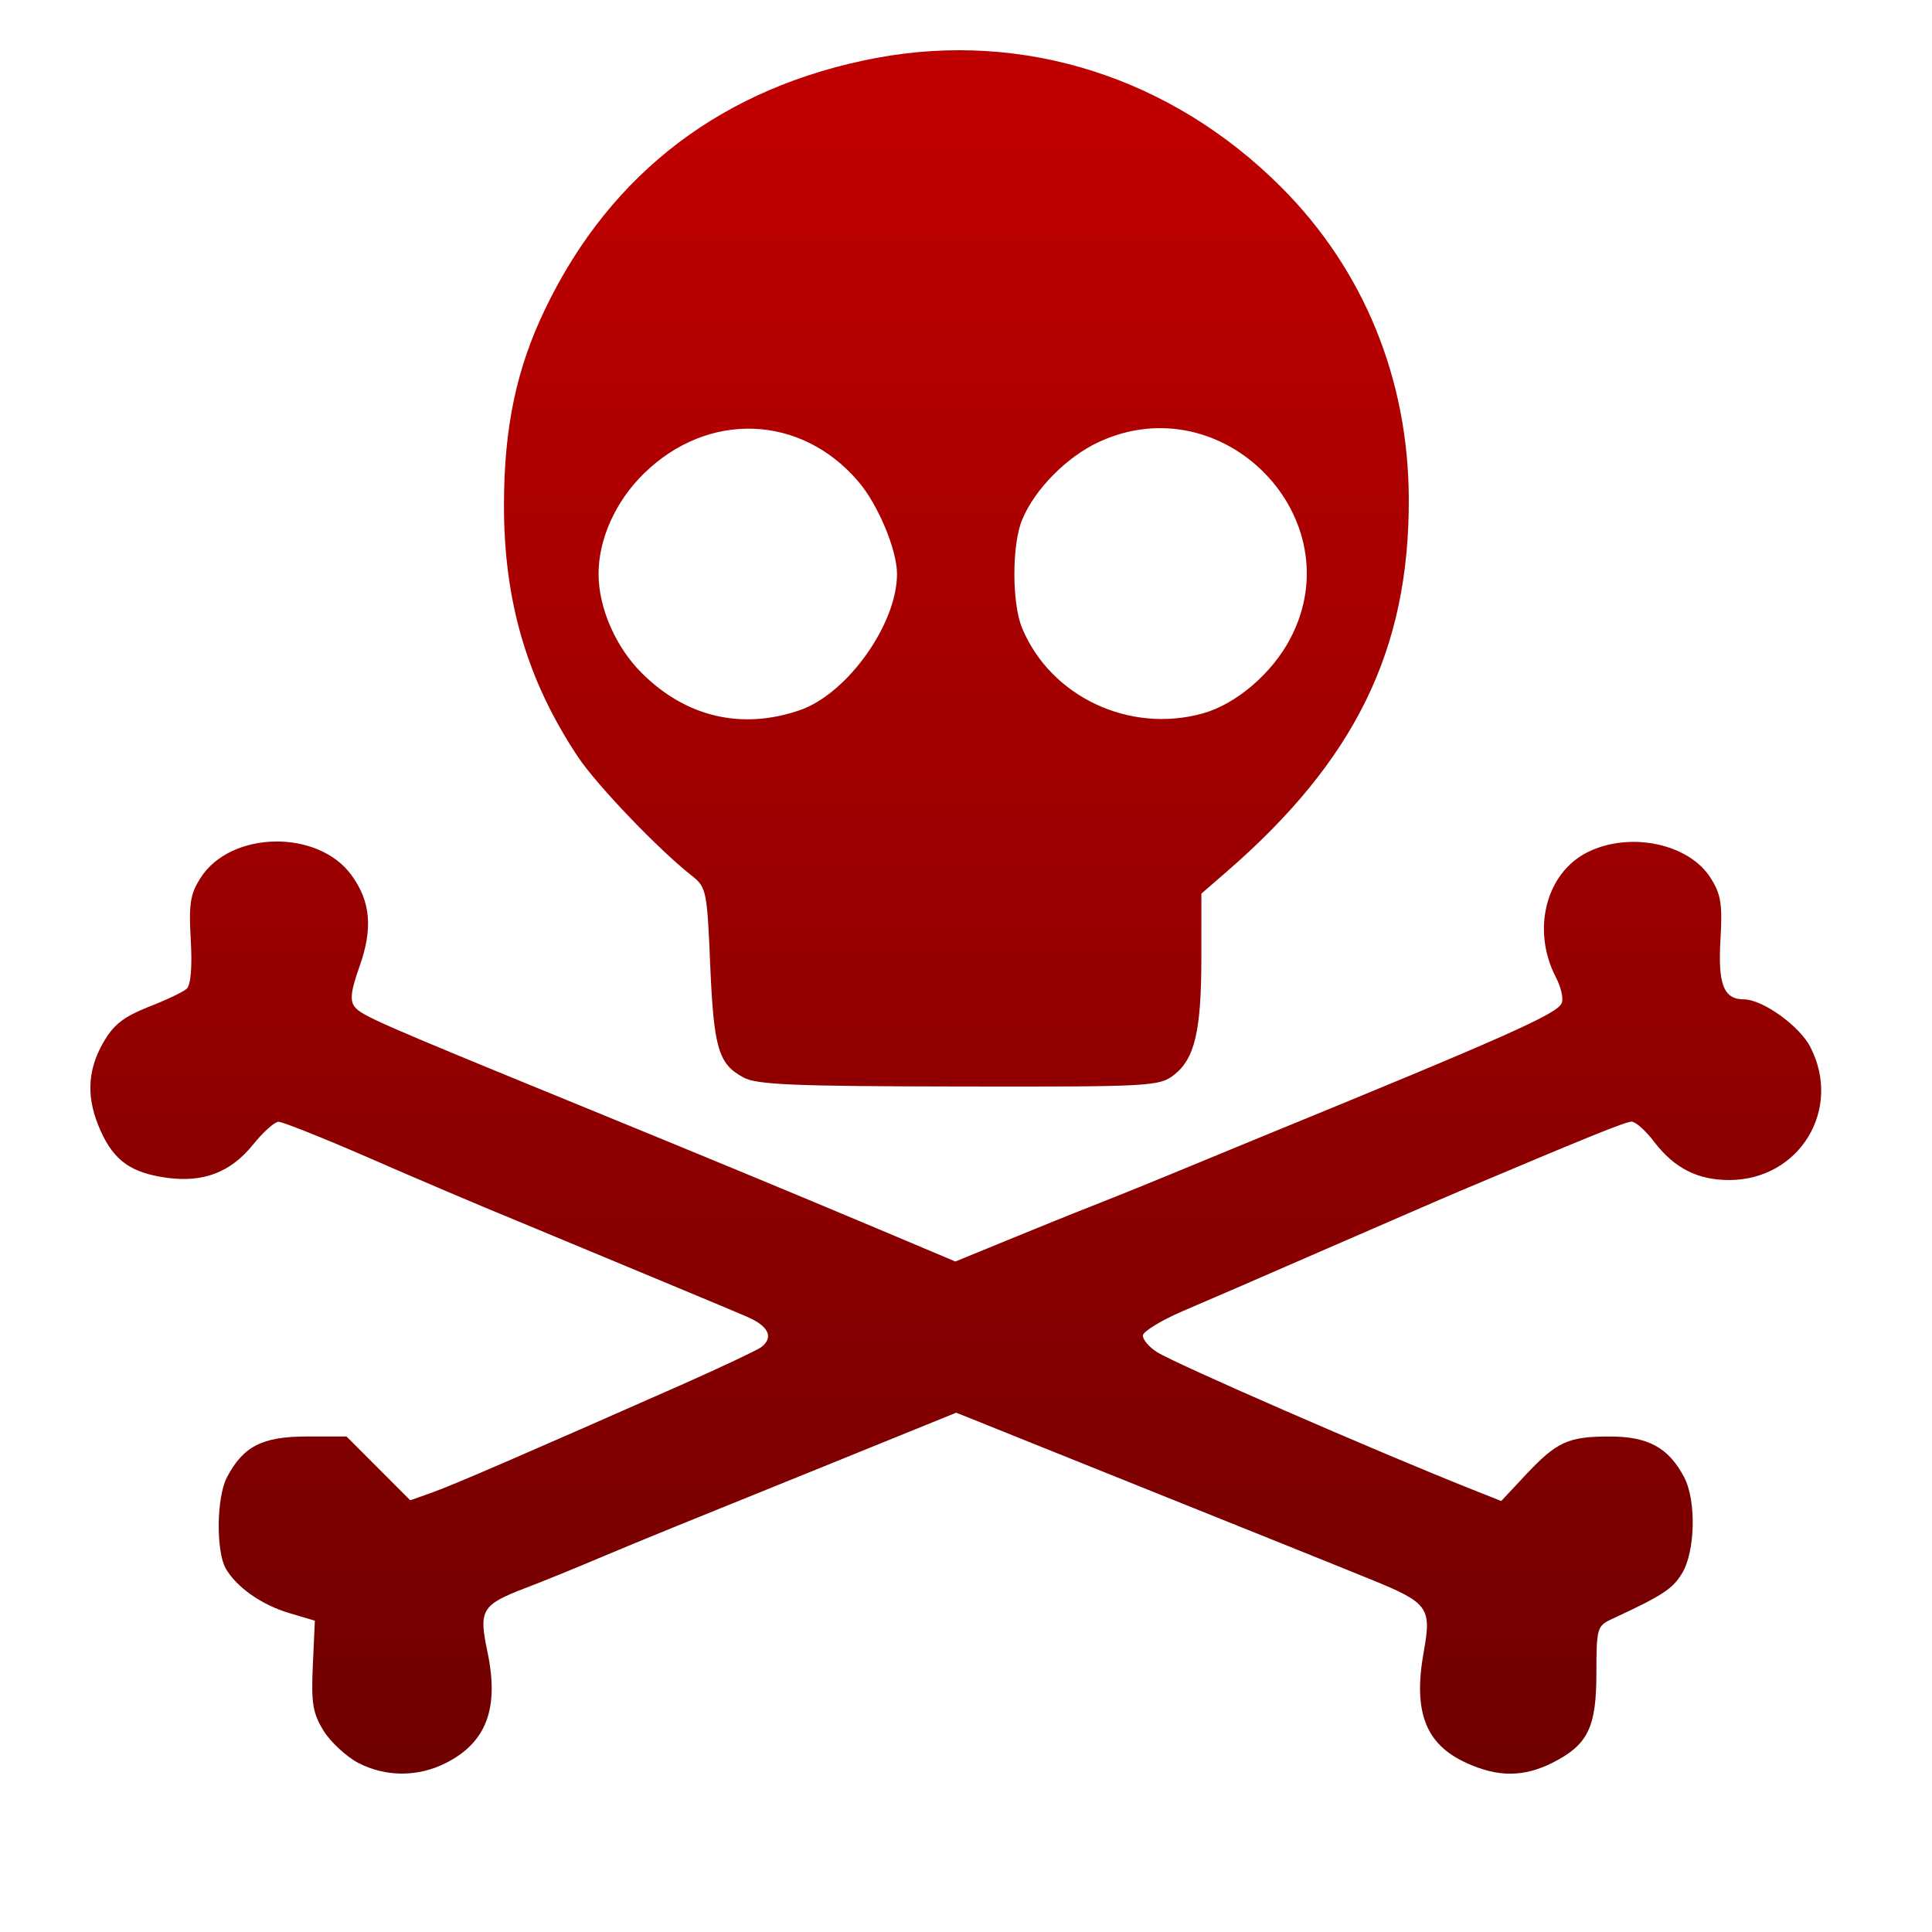<svg xmlns="http://www.w3.org/2000/svg" xmlns:xlink="http://www.w3.org/1999/xlink" width="64" height="64" viewBox="0 0 64 64" version="1.1"><defs><linearGradient id="linear0" gradientUnits="userSpaceOnUse" x1="0" y1="0" x2="0" y2="1" gradientTransform="matrix(55.992,0,0,56,4.004,4)"><stop offset="0" style="stop-color:#bf0000;stop-opacity:1;"/><stop offset="1" style="stop-color:#6e0000;stop-opacity:1;"/></linearGradient></defs><g id="surface1"><path style=" stroke:none;fill-rule:nonzero;fill:url(#linear0);" d="M 11.855 58.391 C 11.465 58.184 10.953 57.707 10.719 57.336 C 10.363 56.75 10.305 56.43 10.363 55.168 L 10.43 53.688 L 9.602 53.441 C 8.676 53.172 7.836 52.582 7.477 51.957 C 7.152 51.375 7.172 49.602 7.516 48.941 C 8.051 47.914 8.691 47.586 10.156 47.586 L 11.48 47.586 L 13.59 49.699 L 14.336 49.434 C 15.043 49.18 17.41 48.156 22.641 45.844 C 23.918 45.277 25.078 44.727 25.207 44.633 C 25.645 44.305 25.469 43.926 24.723 43.609 C 23.996 43.297 21.438 42.234 17.164 40.457 C 15.91 39.945 13.668 38.988 12.176 38.336 C 10.688 37.688 9.355 37.16 9.227 37.16 C 9.102 37.16 8.715 37.5 8.375 37.926 C 7.637 38.836 6.738 39.18 5.523 39.016 C 4.355 38.852 3.785 38.457 3.344 37.484 C 2.855 36.414 2.879 35.492 3.41 34.555 C 3.758 33.945 4.074 33.695 4.91 33.359 C 5.496 33.133 6.07 32.859 6.184 32.754 C 6.32 32.633 6.371 32.039 6.32 31.145 C 6.25 29.949 6.301 29.621 6.641 29.086 C 7.637 27.512 10.555 27.461 11.656 29.008 C 12.277 29.871 12.352 30.758 11.918 31.992 C 11.621 32.828 11.582 33.145 11.754 33.359 C 11.988 33.645 12.59 33.91 18.863 36.477 C 23.52 38.383 25.934 39.383 29.082 40.707 L 31.648 41.789 L 33.344 41.094 C 34.281 40.707 35.656 40.152 36.406 39.859 C 37.148 39.566 38.285 39.105 38.922 38.84 C 39.562 38.574 40.828 38.055 41.734 37.68 C 49.91 34.332 51.598 33.582 51.734 33.227 C 51.797 33.074 51.707 32.688 51.539 32.371 C 50.73 30.805 51.207 28.922 52.59 28.23 C 53.988 27.535 55.949 27.941 56.668 29.086 C 57.008 29.621 57.062 29.949 56.992 31.137 C 56.906 32.609 57.102 33.105 57.766 33.105 C 58.383 33.105 59.617 33.984 59.973 34.691 C 61.035 36.754 59.605 39.09 57.281 39.09 C 56.238 39.09 55.469 38.699 54.805 37.836 C 54.523 37.461 54.18 37.156 54.051 37.156 C 53.848 37.156 52.641 37.648 48.328 39.469 C 47.844 39.672 45.883 40.527 43.965 41.359 C 42.047 42.195 39.887 43.133 39.168 43.438 C 38.445 43.75 37.859 44.113 37.859 44.242 C 37.859 44.379 38.062 44.621 38.32 44.785 C 38.887 45.156 45.543 48.059 48.785 49.348 L 49.73 49.723 L 50.531 48.867 C 51.574 47.754 51.949 47.586 53.324 47.586 C 54.602 47.586 55.277 47.957 55.793 48.941 C 56.199 49.723 56.156 51.406 55.719 52.121 C 55.402 52.641 55.074 52.855 53.363 53.648 C 52.91 53.863 52.883 53.957 52.883 55.418 C 52.883 57.227 52.602 57.797 51.434 58.391 C 50.48 58.871 49.625 58.879 48.582 58.402 C 47.219 57.785 46.805 56.707 47.164 54.711 C 47.43 53.25 47.309 53.094 45.418 52.324 C 44.727 52.039 41.348 50.684 37.918 49.305 L 31.676 46.797 L 27.547 48.473 C 22.113 50.672 21.543 50.902 19.828 51.621 C 19.027 51.961 17.926 52.41 17.375 52.617 C 15.949 53.168 15.855 53.336 16.148 54.723 C 16.539 56.582 16.121 57.719 14.77 58.402 C 13.844 58.871 12.766 58.871 11.855 58.391 Z M 24.633 35.695 C 23.797 35.25 23.645 34.723 23.527 31.977 C 23.426 29.52 23.395 29.387 22.93 29.02 C 21.816 28.148 19.766 26.004 19.141 25.066 C 17.457 22.531 16.684 19.895 16.695 16.695 C 16.699 14.137 17.113 12.199 18.062 10.23 C 20.242 5.699 23.984 2.867 29.039 1.918 C 33.918 1.008 38.809 2.566 42.441 6.199 C 45.168 8.926 46.652 12.539 46.668 16.504 C 46.691 21.52 44.895 25.188 40.613 28.895 L 39.797 29.602 L 39.797 31.691 C 39.797 34.141 39.582 35.062 38.895 35.605 C 38.406 35.984 38.148 36.004 31.773 35.992 C 26.316 35.984 25.07 35.934 24.633 35.695 Z M 26.48 23.531 C 28.059 22.996 29.715 20.68 29.715 19.012 C 29.715 18.215 29.082 16.699 28.422 15.938 C 26.52 13.719 23.445 13.613 21.328 15.688 C 20.391 16.605 19.828 17.855 19.828 19.012 C 19.828 20.145 20.402 21.449 21.273 22.309 C 22.73 23.754 24.566 24.184 26.48 23.531 Z M 39.844 23.633 C 40.945 23.328 42.137 22.309 42.742 21.156 C 44.84 17.168 40.523 12.73 36.402 14.641 C 35.344 15.129 34.277 16.207 33.863 17.211 C 33.516 18.023 33.516 20.004 33.863 20.816 C 34.809 23.078 37.41 24.309 39.844 23.633 Z M 39.844 23.633 "/></g></svg>
